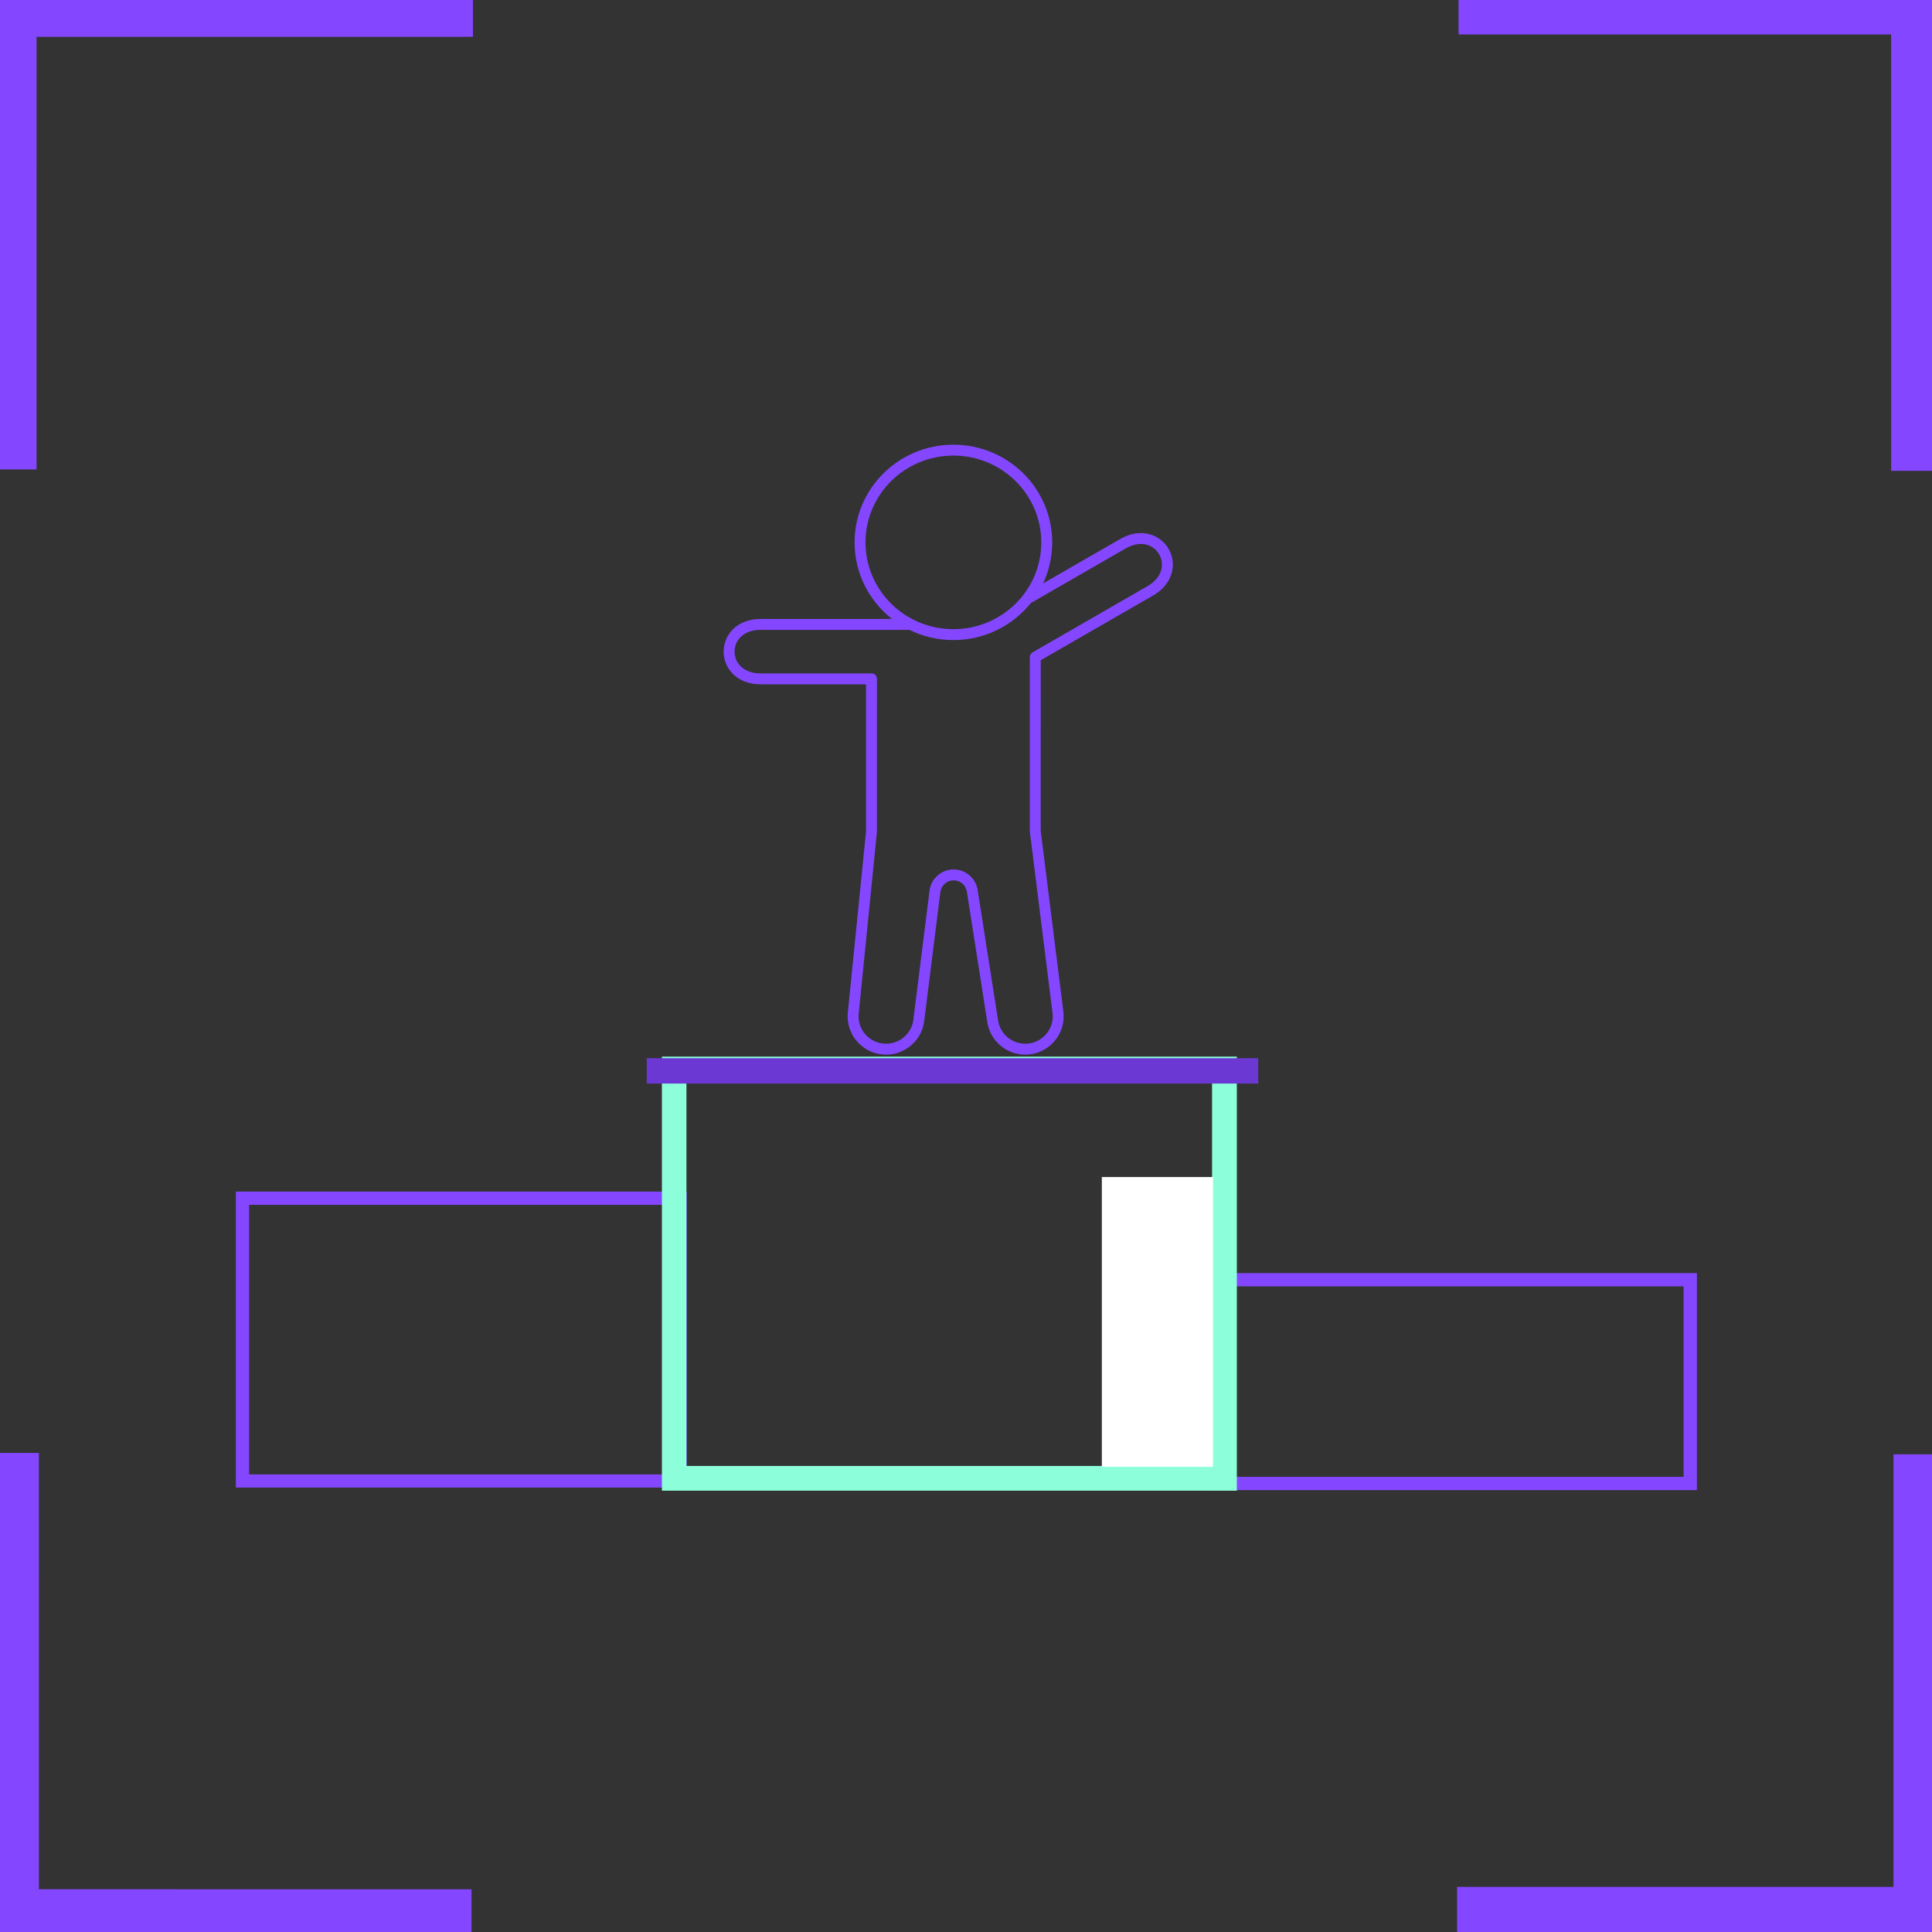 <svg xmlns="http://www.w3.org/2000/svg" xmlns:xlink="http://www.w3.org/1999/xlink" width="1024" zoomAndPan="magnify" viewBox="0 0 768 768" height="1024" preserveAspectRatio="xMidYMid meet" version="1.0"><rect x="0" y="0" width="768" height="768" fill="#333333" stroke="none"/><defs><clipPath id="295edf4904"><path d="M 0 0 L 188 0 L 188 187 L 0 187 Z M 0 0 " clip-rule="nonzero"/></clipPath><clipPath id="a4ab81a345"><path d="M 79.324 -138.723 L 210.316 -7.734 L -7.121 209.703 L -138.113 78.711 Z M 79.324 -138.723 " clip-rule="nonzero"/></clipPath><clipPath id="d96af25273"><path d="M 79.324 -138.723 L 210.316 -7.734 L -7.121 209.703 L -138.113 78.711 Z M 79.324 -138.723 " clip-rule="nonzero"/></clipPath><clipPath id="3758bcdc54"><path d="M 579 578 L 768 578 L 768 768 L 579 768 Z M 579 578 " clip-rule="nonzero"/></clipPath><clipPath id="cf62e9d87d"><path d="M 687.91 903.441 L 556.918 772.449 L 774.352 555.016 L 905.344 686.004 Z M 687.91 903.441 " clip-rule="nonzero"/></clipPath><clipPath id="239f09ce91"><path d="M 687.91 903.441 L 556.918 772.449 L 774.352 555.016 L 905.344 686.004 Z M 687.91 903.441 " clip-rule="nonzero"/></clipPath><clipPath id="d8924d9fce"><path d="M 0 577 L 188 577 L 188 768 L 0 768 Z M 0 577 " clip-rule="nonzero"/></clipPath><clipPath id="3313aca4ea"><path d="M -137.895 686.223 L -6.906 555.23 L 210.531 772.664 L 79.539 903.656 Z M -137.895 686.223 " clip-rule="nonzero"/></clipPath><clipPath id="8dc076e92e"><path d="M -137.895 686.223 L -6.906 555.23 L 210.531 772.664 L 79.539 903.656 Z M -137.895 686.223 " clip-rule="nonzero"/></clipPath><clipPath id="43c24c6d04"><path d="M 579 0 L 768 0 L 768 188 L 579 188 Z M 579 0 " clip-rule="nonzero"/></clipPath><clipPath id="8c197d5398"><path d="M 905.129 78.496 L 774.137 209.488 L 556.703 -7.949 L 687.695 -138.941 Z M 905.129 78.496 " clip-rule="nonzero"/></clipPath><clipPath id="e1cf1ca4dd"><path d="M 905.129 78.496 L 774.137 209.488 L 556.703 -7.949 L 687.695 -138.941 Z M 905.129 78.496 " clip-rule="nonzero"/></clipPath><clipPath id="70c9bfa049"><path d="M 287.84 176 L 467 176 L 467 420 L 287.84 420 Z M 287.84 176 " clip-rule="nonzero"/></clipPath><clipPath id="21f3fdc75f"><path d="M 479.605 506.074 L 674.547 506.074 L 674.547 592.34 L 479.605 592.34 Z M 479.605 506.074 " clip-rule="nonzero"/></clipPath><clipPath id="d8a9c5f841"><path d="M 93.766 473.676 L 273.004 473.676 L 273.004 591.316 L 93.766 591.316 Z M 93.766 473.676 " clip-rule="nonzero"/></clipPath><clipPath id="40518f8301"><path d="M 263.117 420.031 L 491.664 420.031 L 491.664 592.562 L 263.117 592.562 Z M 263.117 420.031 " clip-rule="nonzero"/></clipPath><clipPath id="4268bce507"><path d="M 438 467.895 L 482.184 467.895 L 482.184 583.094 L 438 583.094 Z M 438 467.895 " clip-rule="nonzero"/></clipPath></defs><g clip-path="url(#295edf4904)"><g clip-path="url(#a4ab81a345)"><g clip-path="url(#d96af25273)"><path fill="#8447ff" d="M -29.746 186.602 L -29.734 -29.629 L 187.996 -29.641 L 187.996 14.633 L 14.539 14.641 L 14.527 186.602 L -29.746 186.602 " fill-opacity="1" fill-rule="nonzero"/></g></g></g><g clip-path="url(#3758bcdc54)"><g clip-path="url(#cf62e9d87d)"><g clip-path="url(#239f09ce91)"><path fill="#8447ff" d="M 796.98 578.113 L 796.965 794.344 L 579.234 794.355 L 579.234 750.082 L 752.695 750.074 L 752.707 578.113 L 796.98 578.113 " fill-opacity="1" fill-rule="nonzero"/></g></g></g><g clip-path="url(#d8924d9fce)"><g clip-path="url(#3313aca4ea)"><g clip-path="url(#8dc076e92e)"><path fill="#8447ff" d="M 187.43 795.293 L -28.801 795.277 L -28.812 577.547 L 15.461 577.547 L 15.469 751.008 L 187.43 751.02 L 187.43 795.293 " fill-opacity="1" fill-rule="nonzero"/></g></g></g><g clip-path="url(#43c24c6d04)"><g clip-path="url(#8c197d5398)"><g clip-path="url(#e1cf1ca4dd)"><path fill="#8447ff" d="M 579.801 -30.574 L 796.031 -30.562 L 796.043 187.168 L 751.77 187.168 L 751.762 13.711 L 579.801 13.699 L 579.801 -30.574 " fill-opacity="1" fill-rule="nonzero"/></g></g></g><g clip-path="url(#70c9bfa049)"><path fill="#8447ff" d="M 378.984 176.777 C 400.68 176.777 418.262 194.164 418.262 215.602 C 418.262 221.434 416.965 226.961 414.637 231.922 L 445.23 214.301 L 446.168 213.793 C 449.898 211.891 453.535 211.496 456.723 212.297 C 460.152 213.156 462.895 215.359 464.531 218.184 C 466.164 221.012 466.711 224.48 465.742 227.879 C 464.84 231.031 462.68 233.973 459.16 236.242 L 458.254 236.797 L 413.703 262.449 L 413.691 330.207 L 422.703 402.113 C 423.844 411.199 416.738 419.23 407.555 419.23 C 400.312 419.23 394.109 414.16 392.625 407.168 L 392.473 406.355 L 384.344 354.441 C 383.938 351.859 381.707 349.957 379.086 349.957 C 376.582 349.957 374.445 351.691 373.902 354.082 L 373.809 354.602 L 367.375 405.953 C 366.426 413.527 359.902 419.23 352.23 419.23 C 343.5 419.23 336.562 411.941 336.965 403.371 L 337.023 402.566 L 344.262 330.473 L 344.258 272.027 L 302.426 272.027 C 297.742 272.027 294.027 270.508 291.469 268.035 C 288.93 265.574 287.66 262.301 287.66 259.035 C 287.66 255.773 288.93 252.5 291.469 250.039 C 294.027 247.566 297.742 246.047 302.426 246.047 L 354.609 246.051 C 345.531 238.941 339.711 227.941 339.711 215.602 C 339.711 194.164 357.293 176.777 378.984 176.777 Z M 448.199 217.621 L 447.402 218.051 L 409.766 239.727 C 402.57 248.688 391.457 254.434 378.984 254.434 C 372.703 254.434 366.762 252.977 361.496 250.383 L 302.426 250.379 C 298.715 250.379 296.133 251.562 294.488 253.148 C 292.832 254.75 292 256.891 292 259.035 C 292 261.184 292.832 263.324 294.488 264.926 C 295.996 266.379 298.289 267.496 301.52 267.672 L 302.426 267.695 L 346.434 267.695 C 347.5 267.695 348.383 268.461 348.57 269.473 L 348.602 269.859 L 348.594 330.688 L 341.344 402.996 C 340.707 409.352 345.789 414.898 352.23 414.898 C 357.48 414.898 361.984 411.164 362.957 406.113 L 363.066 405.418 L 369.504 354.066 C 370.105 349.246 374.215 345.629 379.086 345.629 C 383.609 345.629 387.488 348.746 388.496 353.082 L 388.629 353.773 L 396.762 405.684 C 397.594 410.988 402.172 414.898 407.555 414.898 C 413.891 414.898 418.848 409.555 418.461 403.344 L 418.395 402.652 L 409.367 330.473 L 409.367 261.203 C 409.367 261.02 409.391 260.844 409.434 260.676 C 409.512 260.367 409.66 260.07 409.871 259.816 C 409.977 259.688 410.102 259.57 410.234 259.469 L 410.453 259.328 L 456.082 233.047 L 456.855 232.574 C 459.566 230.812 460.992 228.699 461.566 226.691 C 462.199 224.477 461.848 222.211 460.77 220.348 C 459.691 218.492 457.902 217.055 455.664 216.496 C 453.836 216.035 451.59 216.133 449.055 217.219 Z M 378.984 181.105 C 359.684 181.105 344.051 196.562 344.051 215.602 C 344.051 234.648 359.68 250.105 378.984 250.105 C 398.289 250.105 413.922 234.648 413.922 215.602 C 413.922 196.562 398.289 181.105 378.984 181.105 Z M 378.984 181.105 " fill-opacity="1" fill-rule="nonzero"/></g><g clip-path="url(#21f3fdc75f)"><path stroke-linecap="butt" transform="matrix(1.122, 0, 0, 1.123, 479.606, 506.074)" fill="none" stroke-linejoin="miter" d="M -0.001 0.001 L 173.717 0.001 L 173.717 76.796 L -0.001 76.796 Z M -0.001 0.001 " stroke="#8447ff" stroke-width="9.372" stroke-opacity="1" stroke-miterlimit="4"/></g><g clip-path="url(#d8a9c5f841)"><path stroke-linecap="butt" transform="matrix(1.119, 0, 0, 1.124, 93.766, 473.677)" fill="none" stroke-linejoin="miter" d="M -0 -0.001 L 160.249 -0.001 L 160.249 104.705 L -0 104.705 Z M -0 -0.001 " stroke="#8447ff" stroke-width="9.372" stroke-opacity="1" stroke-miterlimit="4"/></g><g clip-path="url(#40518f8301)"><path stroke-linecap="butt" transform="matrix(1.121, 0, 0, 1.123, 263.116, 420.029)" fill="none" stroke-linejoin="miter" d="M 0.001 0.002 L 203.792 0.002 L 203.792 153.592 L 0.001 153.592 Z M 0.001 0.002 " stroke="#8cffda" stroke-width="17.405" stroke-opacity="1" stroke-miterlimit="4"/></g><path stroke-linecap="butt" transform="matrix(1.118, 0, 0, 1.12, 257.081, 420.653)" fill="none" stroke-linejoin="miter" d="M 0.001 4.5 L 217.442 4.5 " stroke="#6c38d4" stroke-width="9" stroke-opacity="1" stroke-miterlimit="4"/><g clip-path="url(#4268bce507)"><path fill="#ffffff" d="M 438 467.895 L 482.184 467.895 L 482.184 583.094 L 438 583.094 Z M 438 467.895 " fill-opacity="1" fill-rule="nonzero"/></g></svg>